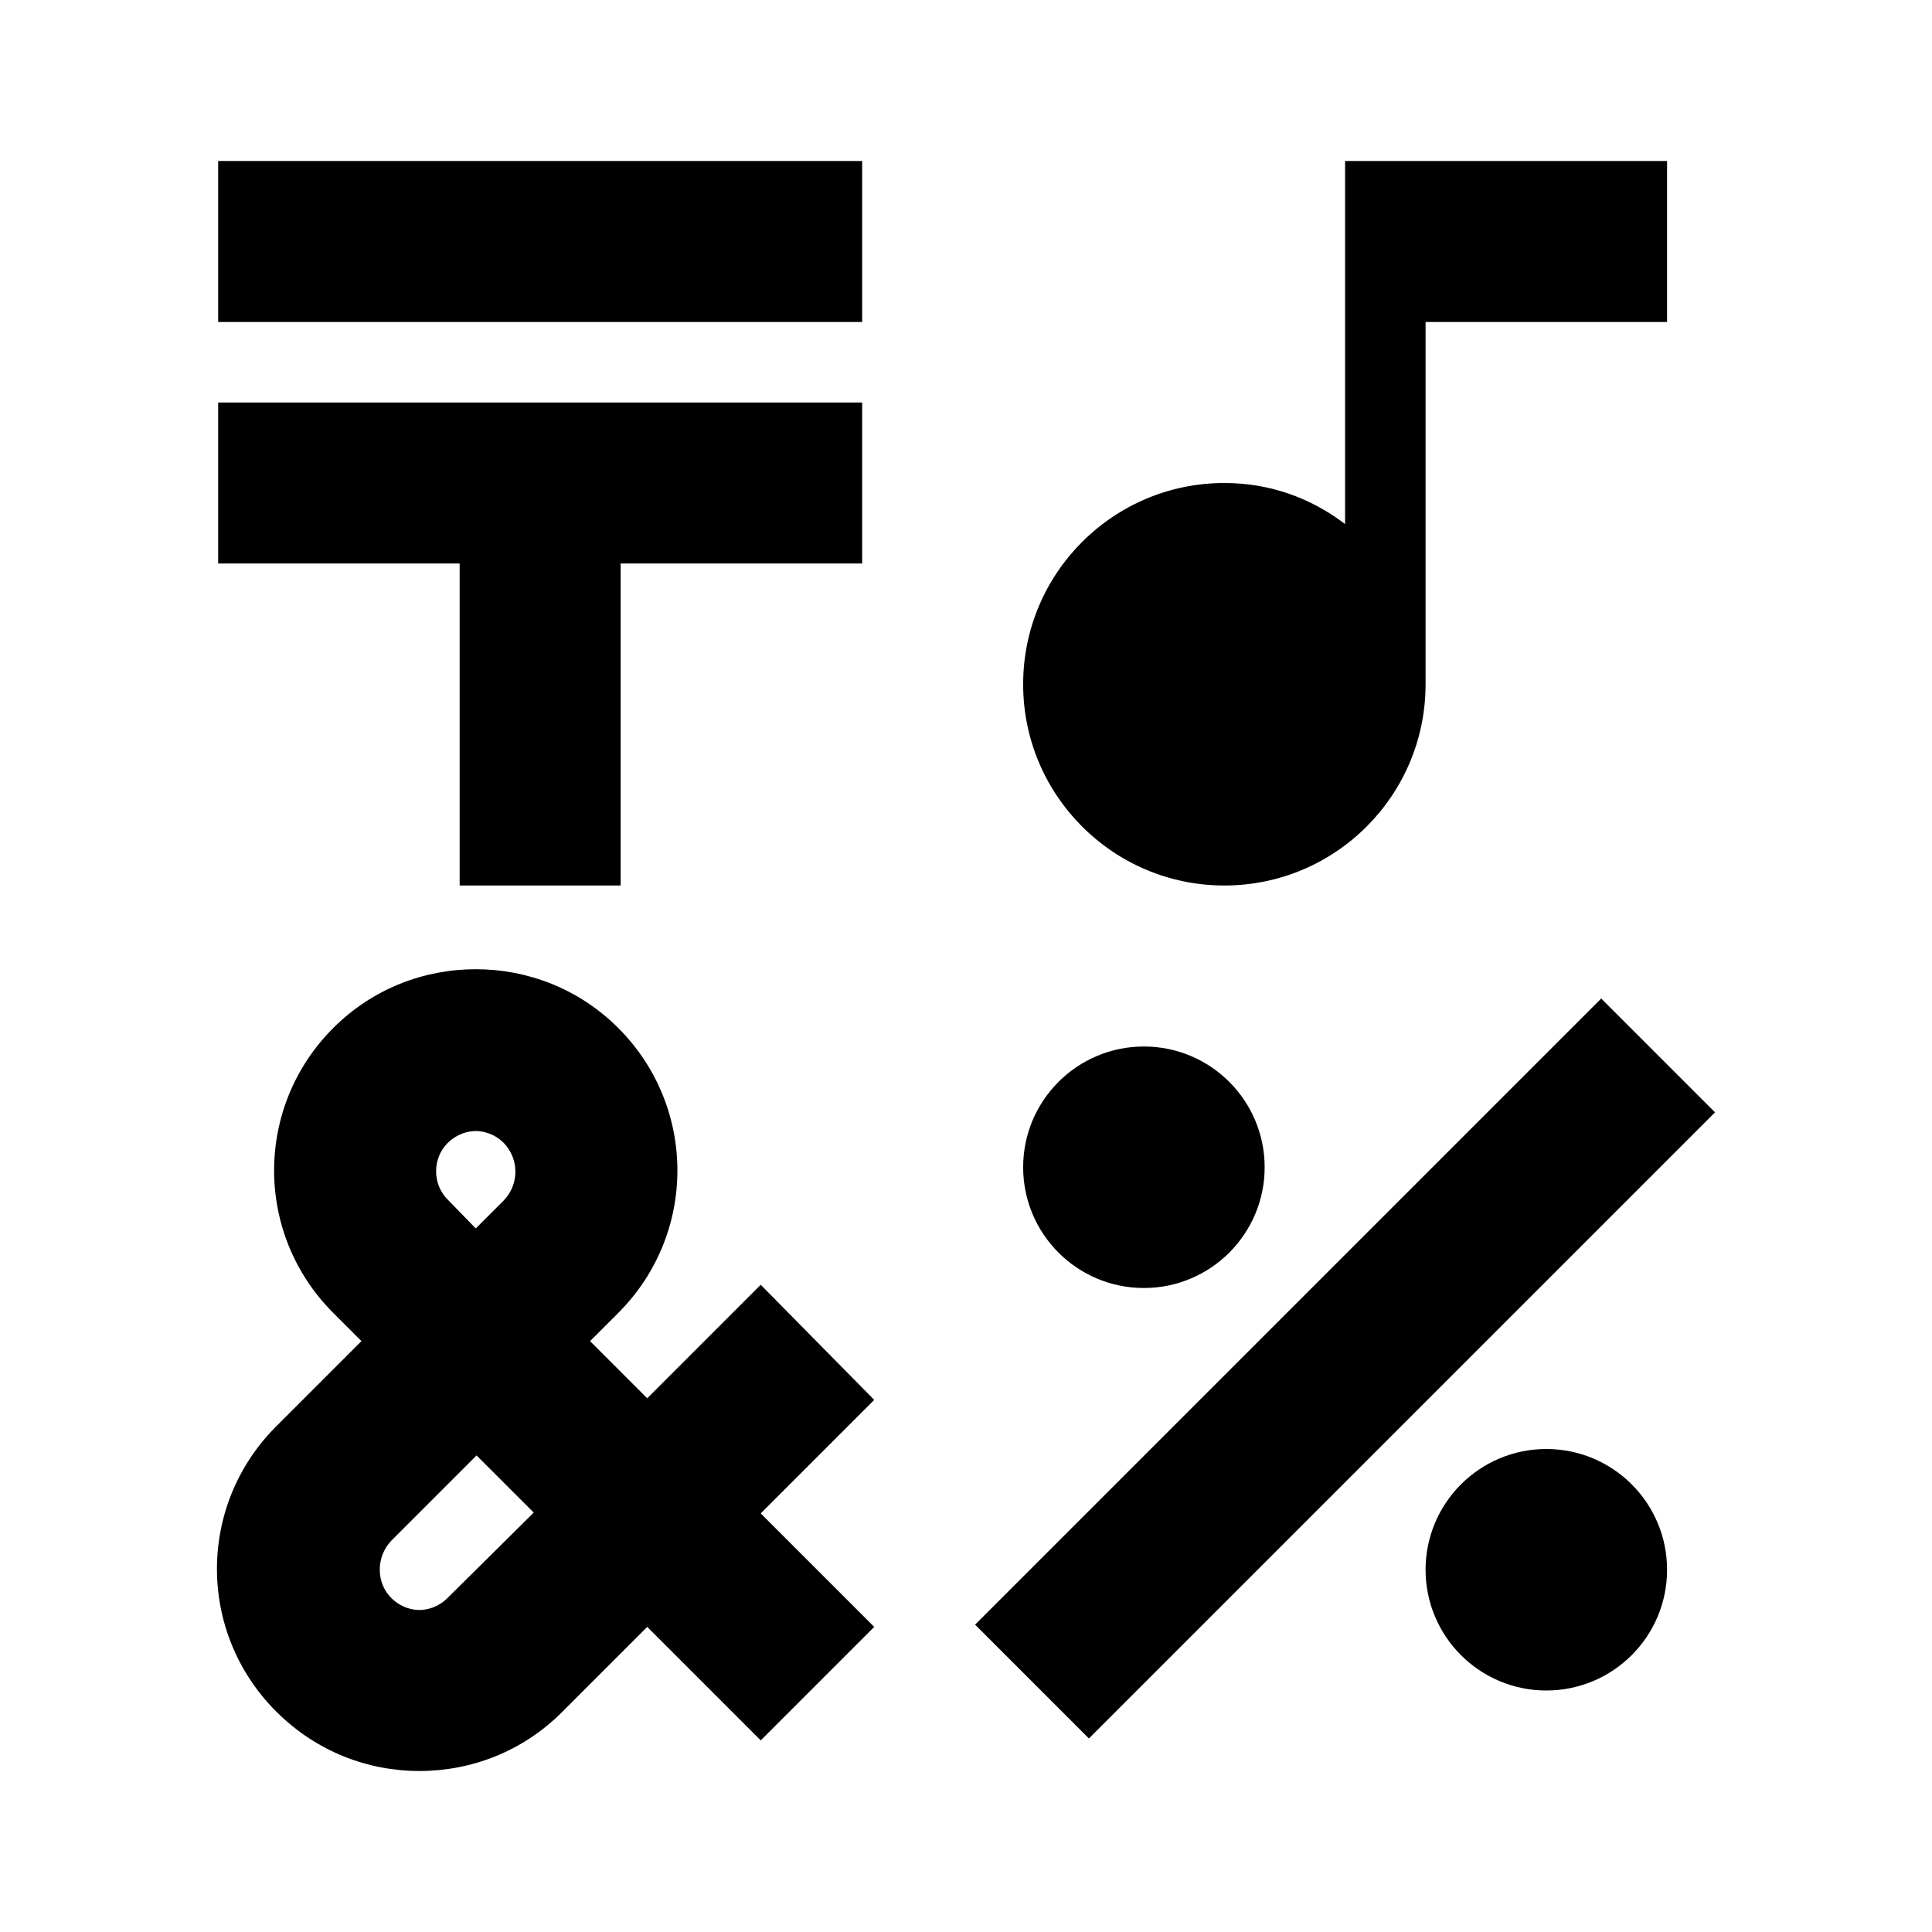 <svg width="24" height="24" viewBox="0 0 24 24" fill="none" xmlns="http://www.w3.org/2000/svg">
<path d="M10.71 2H2.71V4H10.71V2Z" fill="black"/>
<path d="M5.71 11H7.71V7H10.71V5H2.71V7H5.71V11Z" fill="black"/>
<path d="M19.891 12.404L12.113 20.182L13.527 21.596L21.305 13.818L19.891 12.404Z" fill="black"/>
<path d="M14.21 16C15.038 16 15.71 15.328 15.71 14.5C15.71 13.672 15.038 13 14.21 13C13.381 13 12.71 13.672 12.71 14.5C12.71 15.328 13.381 16 14.21 16Z" fill="black"/>
<path d="M19.209 21C20.038 21 20.709 20.328 20.709 19.5C20.709 18.672 20.038 18 19.209 18C18.381 18 17.709 18.672 17.709 19.5C17.709 20.328 18.381 21 19.209 21Z" fill="black"/>
<path d="M15.21 11C16.59 11 17.709 9.88 17.709 8.5V4H20.709V2H16.709V6.51C16.29 6.19 15.78 6 15.21 6C13.829 6 12.71 7.12 12.71 8.5C12.71 9.88 13.829 11 15.21 11Z" fill="black"/>
<path d="M9.45 15.96L8.04 17.37L7.33 16.66L7.68 16.31C8.66 15.33 8.66 13.75 7.68 12.77C7.19 12.28 6.55 12.04 5.91 12.04C5.27 12.04 4.63 12.28 4.14 12.77C3.16 13.75 3.16 15.33 4.14 16.31L4.49 16.66L3.43 17.72C2.45 18.7 2.45 20.28 3.43 21.26C3.93 21.76 4.57 22 5.21 22C5.85 22 6.49 21.76 6.98 21.27L8.04 20.21L9.45 21.62L10.86 20.21L9.45 18.8L10.86 17.39L9.45 15.96ZM5.56 14.2C5.68 14.08 5.82 14.05 5.91 14.05C6 14.05 6.14 14.08 6.26 14.2C6.45 14.4 6.45 14.71 6.26 14.91L5.91 15.26L5.56 14.9C5.37 14.71 5.37 14.39 5.56 14.2ZM5.56 19.85C5.44 19.97 5.3 20 5.21 20C5.12 20 4.98 19.97 4.86 19.85C4.67 19.66 4.67 19.34 4.86 19.14L5.92 18.08L6.63 18.79L5.56 19.85Z" fill="black"/>
</svg>
